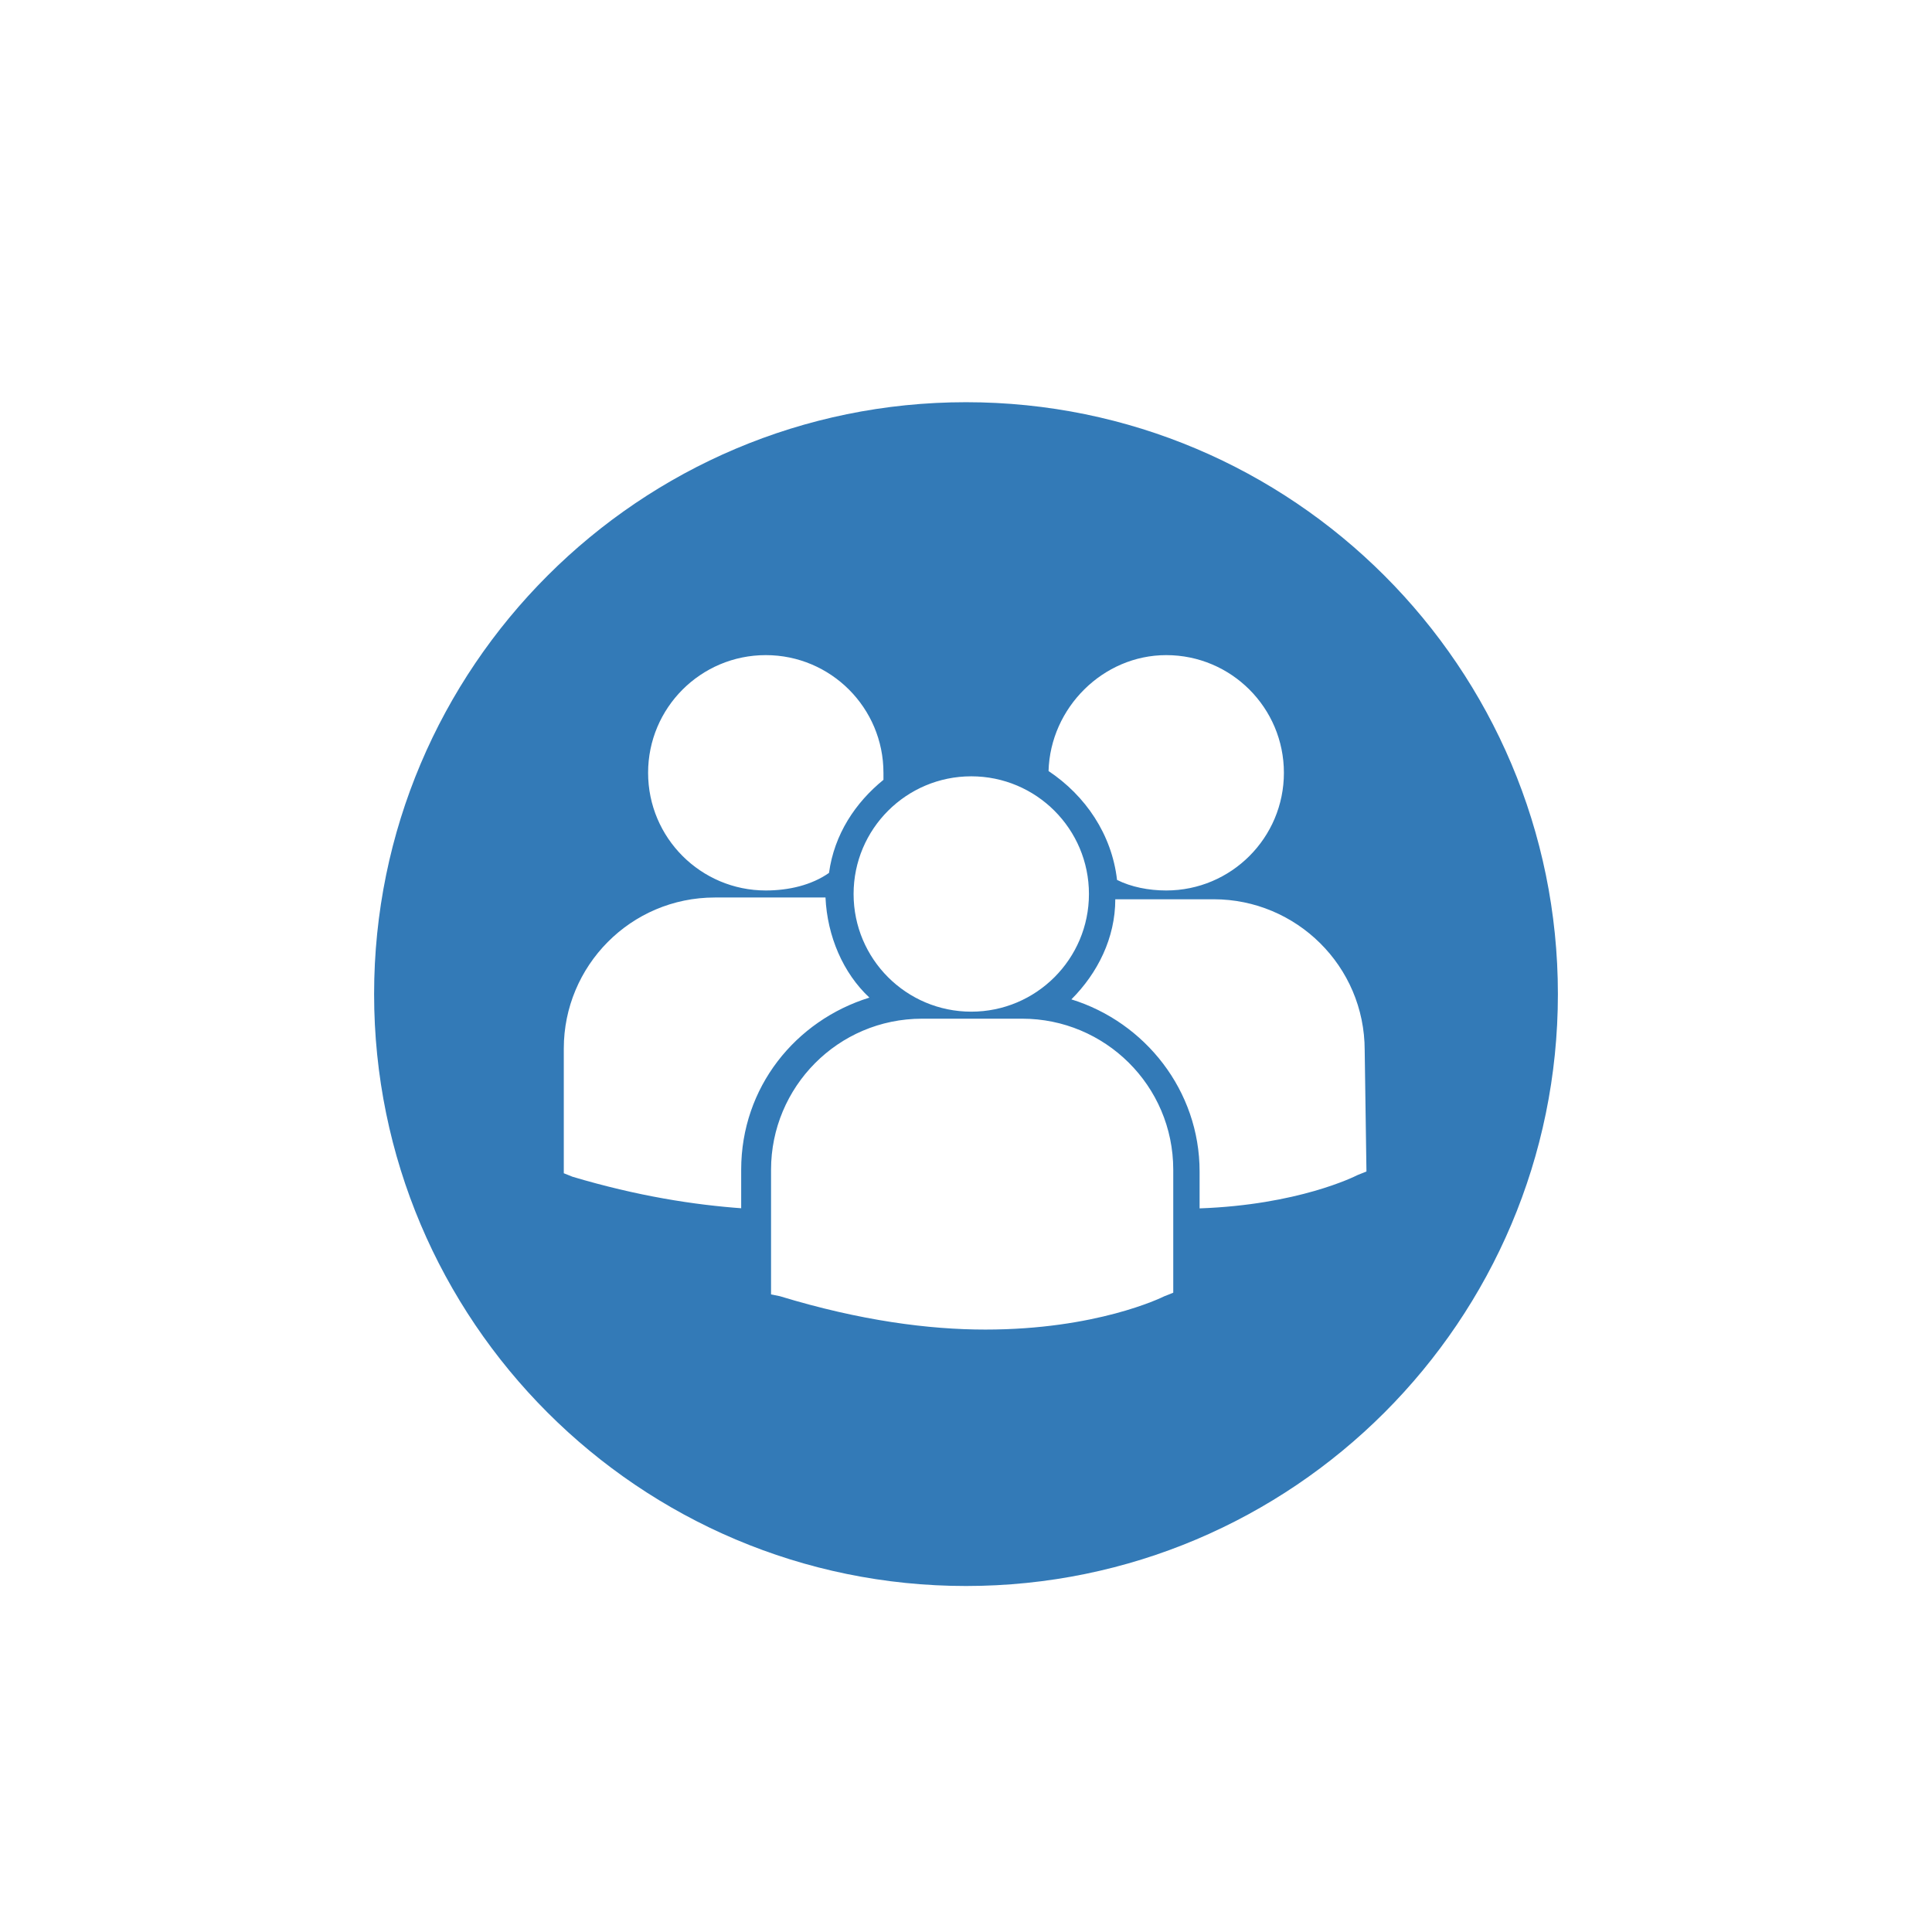 <?xml version="1.0" encoding="utf-8"?>
<!-- Generator: Adobe Illustrator 22.1.0, SVG Export Plug-In . SVG Version: 6.00 Build 0)  -->
<svg version="1.1" id="Layer_1" xmlns="http://www.w3.org/2000/svg" xmlns:xlink="http://www.w3.org/1999/xlink" x="0px" y="0px"
	 viewBox="0 0 110 110" style="enable-background:new 0 0 110 110;" xml:space="preserve">
<style type="text/css">
	.st0{fill:#337AB7;}
</style>
<path class="st0" d="M55,22.9c-18.6,0-33.7,15.1-33.7,33.7S36.4,90.3,55,90.3s33.7-15.1,33.7-33.7S73.6,22.9,55,22.9z M66.4,37.3
	c3.7,0,6.7,3,6.7,6.7s-3,6.7-6.7,6.7c-1,0-2-0.2-2.8-0.6c-0.3-2.6-1.8-4.8-3.9-6.2C59.8,40.3,62.8,37.3,66.4,37.3z M55.3,44.2
	c3.7,0,6.7,3,6.7,6.7s-3,6.7-6.7,6.7s-6.7-3-6.7-6.7S51.6,44.2,55.3,44.2z M43.6,37.3c3.7,0,6.7,3,6.7,6.7c0,0.1,0,0.3,0,0.4
	c-1.6,1.3-2.8,3.1-3.1,5.3c-1,0.7-2.3,1-3.6,1c-3.7,0-6.7-3-6.7-6.7S39.9,37.3,43.6,37.3z M42.3,68.8c-2.8-0.2-6-0.7-9.7-1.8
	l-0.5-0.2v-0.1v-7c0-4.7,3.8-8.6,8.6-8.6h5.7c0.2,0,0.4,0,0.6,0c0.1,2.2,1,4.3,2.5,5.7c-4.2,1.3-7.3,5.1-7.3,9.8v2.2H42.3z
	 M66.8,73.6L66.8,73.6l-0.5,0.2c-0.2,0.1-3.9,1.9-10.2,1.9c-3.2,0-7.1-0.5-11.7-1.9l-0.5-0.1v-0.1v-7c0-4.7,3.8-8.6,8.6-8.6h5.7
	c4.7,0,8.6,3.8,8.6,8.6V73.6z M77.8,66.7L77.8,66.7l-0.5,0.2c-0.2,0.1-3.4,1.7-9,1.9v-2.1c0-4.6-3.1-8.5-7.3-9.8
	c1.5-1.5,2.5-3.5,2.5-5.7h5.6c4.7,0,8.6,3.8,8.6,8.6L77.8,66.7L77.8,66.7z"/>
</svg>
